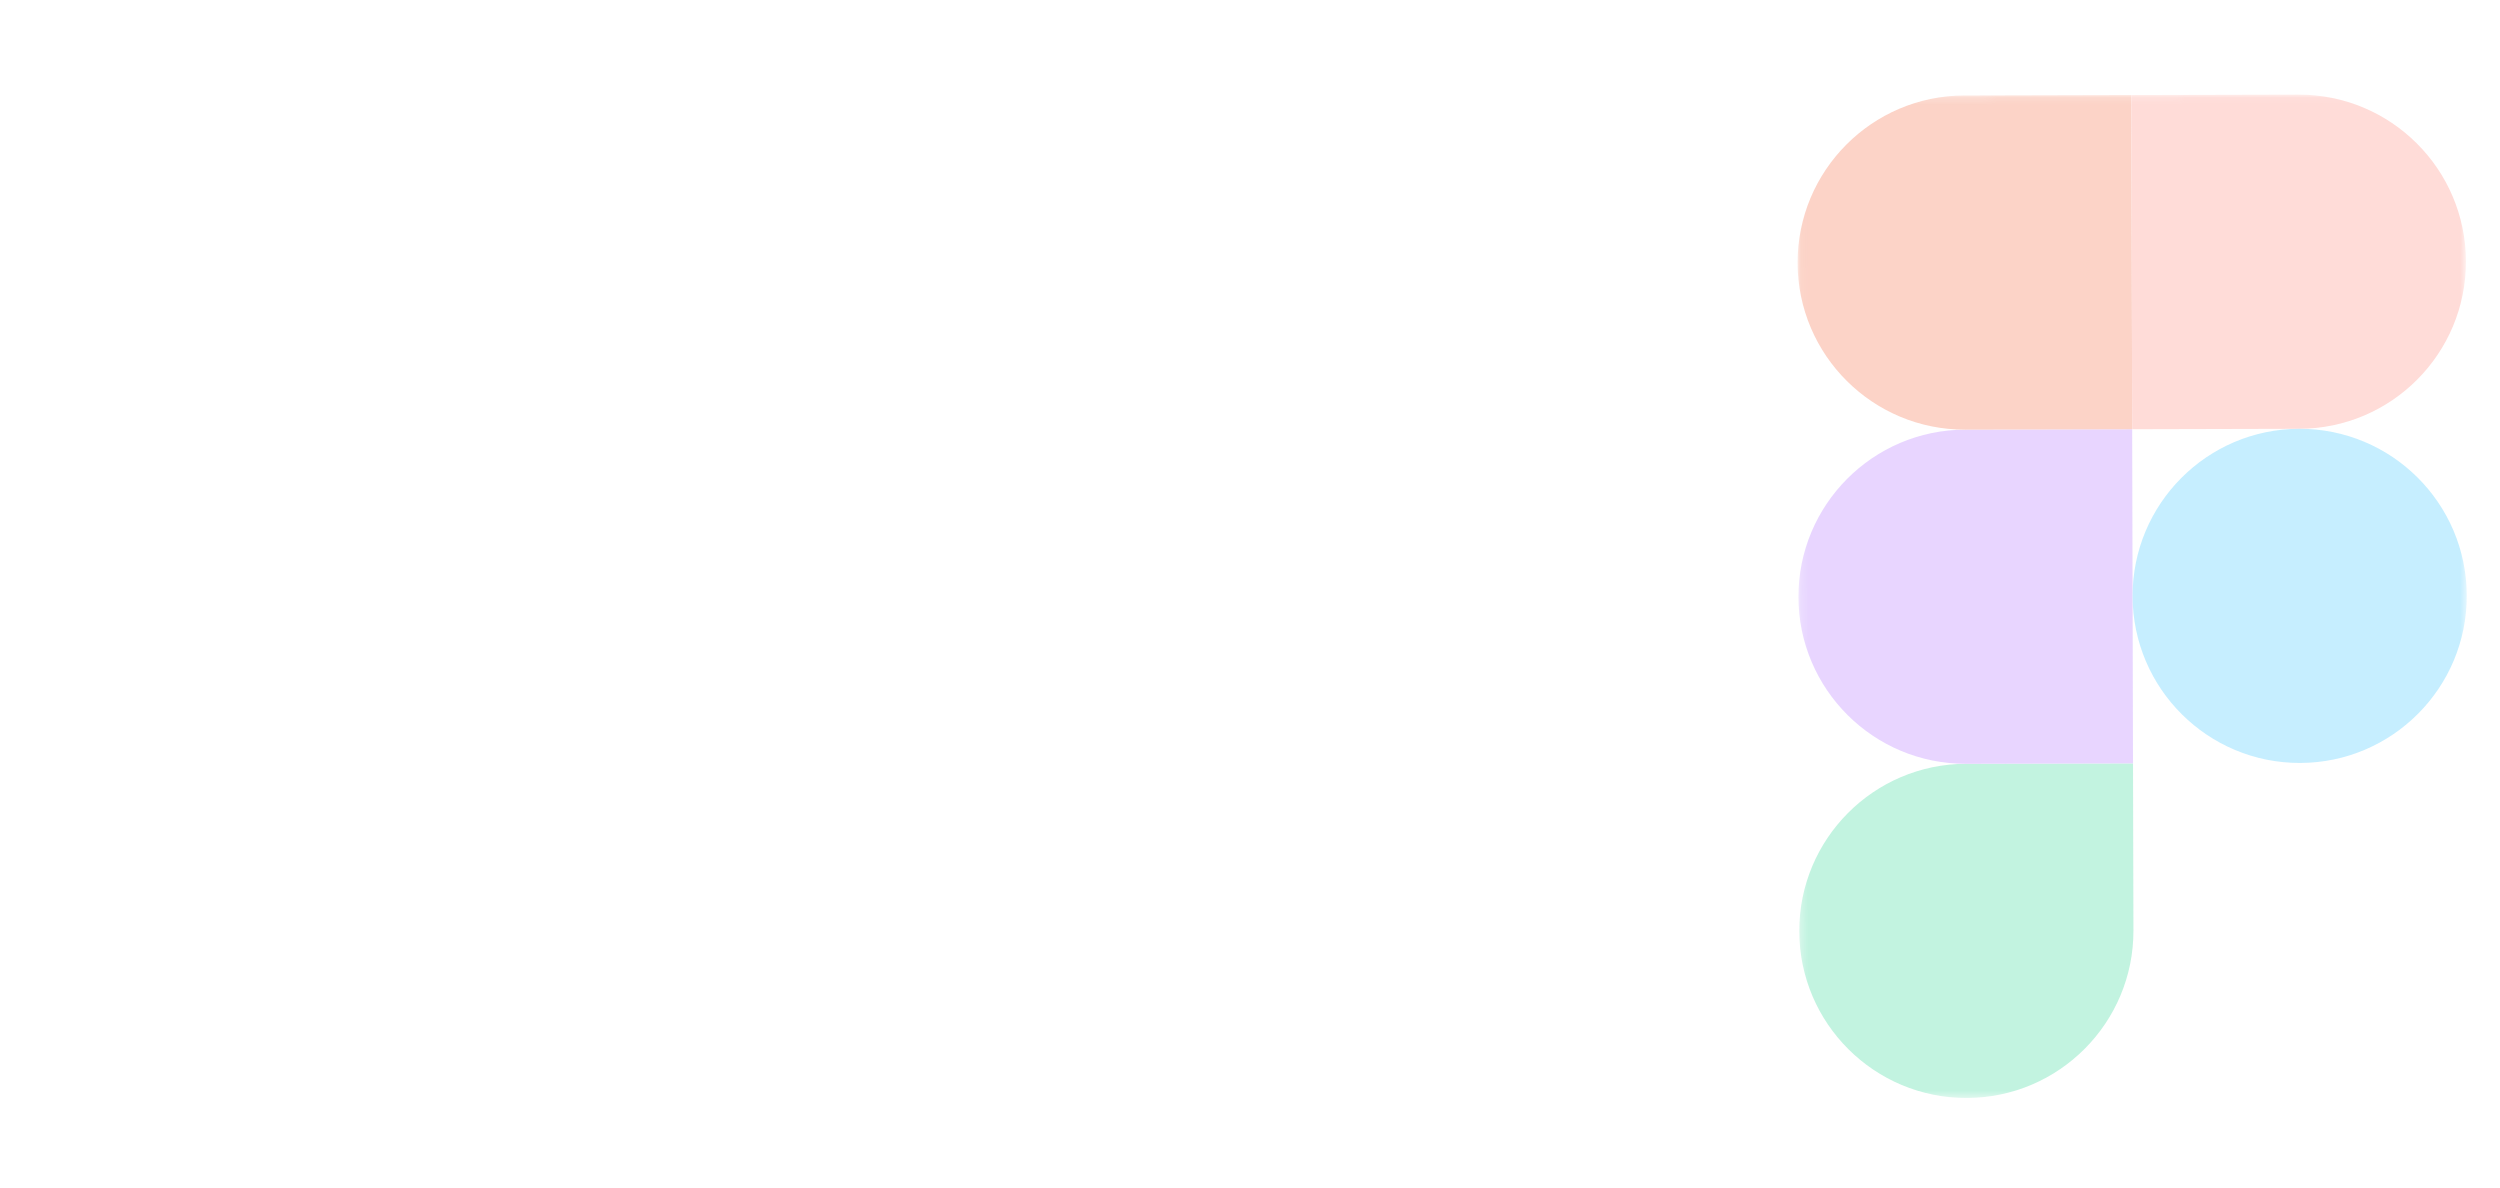 <svg width="345" height="164" viewBox="0 0 345 164" fill="none" xmlns="http://www.w3.org/2000/svg">
<mask id="mask0_34_84" style="mask-type:alpha" maskUnits="userSpaceOnUse" x="0" y="0" width="345" height="164">
<rect width="345" height="164" rx="20" fill="#BBFF86"/>
</mask>
<g mask="url(#mask0_34_84)">
<g opacity="0.25">
<mask id="mask1_34_84" style="mask-type:luminance" maskUnits="userSpaceOnUse" x="248" y="13" width="93" height="139">
<path d="M248 13.233L340.249 13L340.597 151.345L248.349 151.578L248 13.233Z" fill="white"/>
</mask>
<g mask="url(#mask1_34_84)">
<path d="M271.415 151.52C284.143 151.488 294.447 141.132 294.414 128.404L294.356 105.346L271.299 105.404C258.571 105.437 248.267 115.793 248.299 128.521C248.331 141.248 258.687 151.552 271.415 151.52Z" fill="#0ACF83"/>
<path d="M248.183 82.405C248.151 69.678 258.455 59.322 271.183 59.29L294.24 59.232L294.356 105.346L271.299 105.405C258.571 105.437 248.215 95.133 248.183 82.405Z" fill="#A259FF"/>
<path d="M248.068 36.29C248.036 23.562 258.34 13.207 271.068 13.175L294.125 13.116L294.242 59.232L271.184 59.29C258.457 59.322 248.1 49.018 248.068 36.29Z" fill="#F24E1E"/>
<path d="M294.124 13.116L317.181 13.058C329.909 13.026 340.265 23.33 340.297 36.057C340.329 48.785 330.025 59.142 317.297 59.174L294.24 59.232L294.124 13.116Z" fill="#FF7262"/>
<path d="M340.413 82.173C340.445 94.901 330.141 105.256 317.413 105.288C304.686 105.32 294.33 95.017 294.298 82.289C294.266 69.561 304.569 59.206 317.297 59.174C330.025 59.142 340.381 69.445 340.413 82.173Z" fill="#1ABCFE"/>
</g>
</g>
</g>
</svg>
